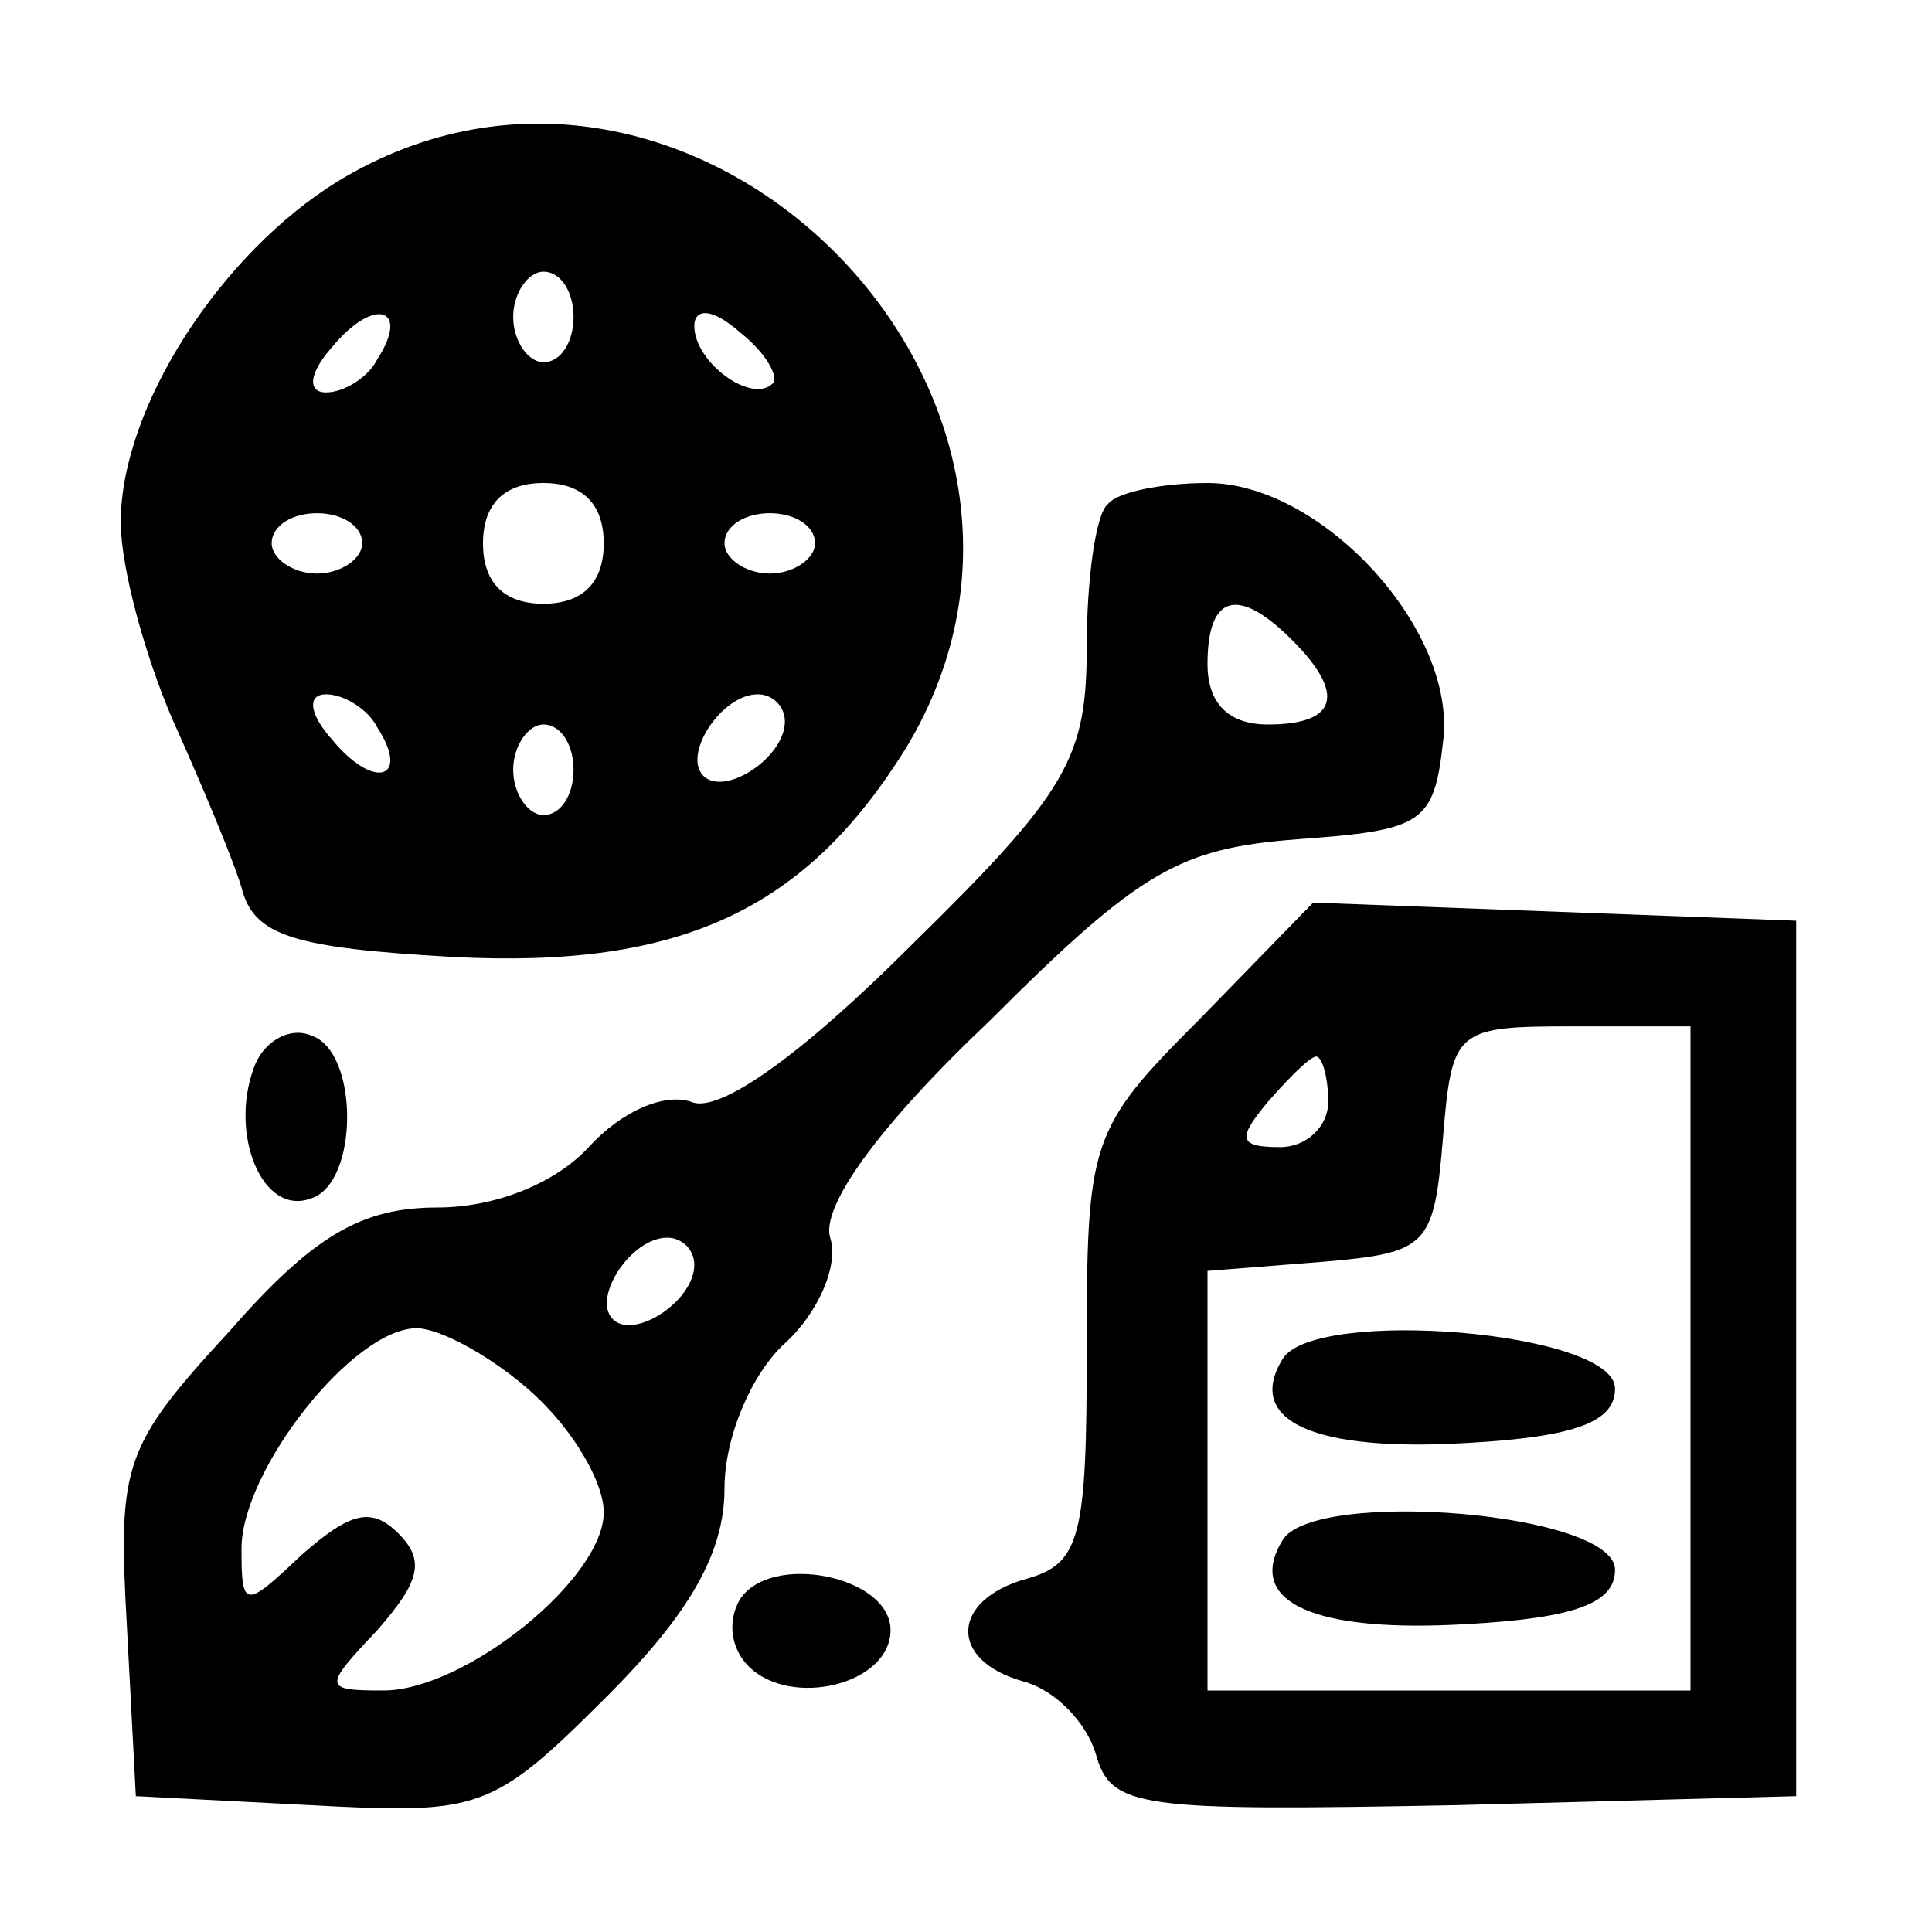 <?xml version="1.0" standalone="no"?>
<!DOCTYPE svg PUBLIC "-//W3C//DTD SVG 20010904//EN"
 "http://www.w3.org/TR/2001/REC-SVG-20010904/DTD/svg10.dtd">
<svg version="1.0" xmlns="http://www.w3.org/2000/svg"
 width="64pt" height="64pt" viewBox="0 0 64 64"
 preserveAspectRatio="xMidYMid meet">

<g transform="translate(0,64) scale(0.1,-0.1)"
fill="#000000" stroke="none">
<path d="M112 580 c-39 -24 -72 -75 -72 -113 0 -15 8 -44 17 -65 9 -20 20 -46
23 -56 4 -16 17 -20 70 -23 76 -4 117 16 150 69 71 117 -71 259 -188 188z m78
-45 c0 -8 -4 -15 -10 -15 -5 0 -10 7 -10 15 0 8 5 15 10 15 6 0 10 -7 10 -15z
m-65 -14 c-3 -6 -11 -11 -17 -11 -6 0 -6 6 2 15 14 17 26 13 15 -4z m131 -8
c-7 -7 -26 7 -26 19 0 6 6 6 15 -2 9 -7 13 -15 11 -17z m-56 -53 c0 -13 -7
-20 -20 -20 -13 0 -20 7 -20 20 0 13 7 20 20 20 13 0 20 -7 20 -20z m-80 0 c0
-5 -7 -10 -15 -10 -8 0 -15 5 -15 10 0 6 7 10 15 10 8 0 15 -4 15 -10z m150 0
c0 -5 -7 -10 -15 -10 -8 0 -15 5 -15 10 0 6 7 10 15 10 8 0 15 -4 15 -10z
m-145 -61 c11 -17 -1 -21 -15 -4 -8 9 -8 15 -2 15 6 0 14 -5 17 -11z m135 2
c0 -12 -20 -25 -27 -18 -7 7 6 27 18 27 5 0 9 -4 9 -9z m-70 -16 c0 -8 -4 -15
-10 -15 -5 0 -10 7 -10 15 0 8 5 15 10 15 6 0 10 -7 10 -15z"/>
<path d="M367 473 c-4 -3 -7 -25 -7 -47 0 -37 -6 -48 -58 -99 -37 -37 -64 -56
-73 -52 -9 3 -23 -3 -34 -15 -11 -12 -31 -20 -50 -20 -25 0 -41 -9 -69 -41
-35 -38 -37 -44 -34 -97 l3 -57 58 -3 c56 -3 60 -2 98 36 28 28 39 48 39 69 0
17 9 38 20 48 11 10 18 26 15 35 -3 10 15 36 53 72 50 50 63 57 102 60 41 3
45 5 48 32 5 37 -40 86 -78 86 -15 0 -30 -3 -33 -7z m61 -45 c18 -18 15 -28
-8 -28 -13 0 -20 7 -20 20 0 23 10 26 28 8z m-198 -207 c0 -12 -20 -25 -27
-18 -7 7 6 27 18 27 5 0 9 -4 9 -9z m-53 -43 c13 -12 23 -29 23 -39 0 -22 -46
-59 -73 -59 -20 0 -20 1 -2 20 14 16 16 23 7 32 -9 9 -16 7 -32 -7 -19 -18
-20 -18 -20 2 0 26 37 73 58 73 8 0 26 -10 39 -22z"/>
<path d="M397 302 c-36 -36 -37 -40 -37 -109 0 -62 -2 -71 -20 -76 -25 -7 -26
-27 -1 -34 11 -3 21 -14 24 -24 5 -18 14 -19 119 -17 l113 3 0 145 0 145 -80
3 -80 3 -38 -39z m163 -112 l0 -110 -80 0 -80 0 0 69 0 70 38 3 c35 3 37 5 40
41 3 36 4 37 43 37 l39 0 0 -110z m-120 85 c0 -8 -7 -15 -16 -15 -14 0 -14 3
-4 15 7 8 14 15 16 15 2 0 4 -7 4 -15z"/>
<path d="M425 190 c-13 -21 11 -31 61 -28 36 2 49 7 49 18 0 19 -99 27 -110
10z"/>
<path d="M425 130 c-13 -21 11 -31 61 -28 36 2 49 7 49 18 0 19 -99 27 -110
10z"/>
<path d="M84 286 c-8 -22 3 -49 19 -43 16 5 16 49 0 54 -7 3 -16 -2 -19 -11z"/>
<path d="M245 110 c-4 -7 -3 -16 3 -22 14 -14 47 -6 47 12 0 18 -40 26 -50 10z"/>
</g>
</svg>
